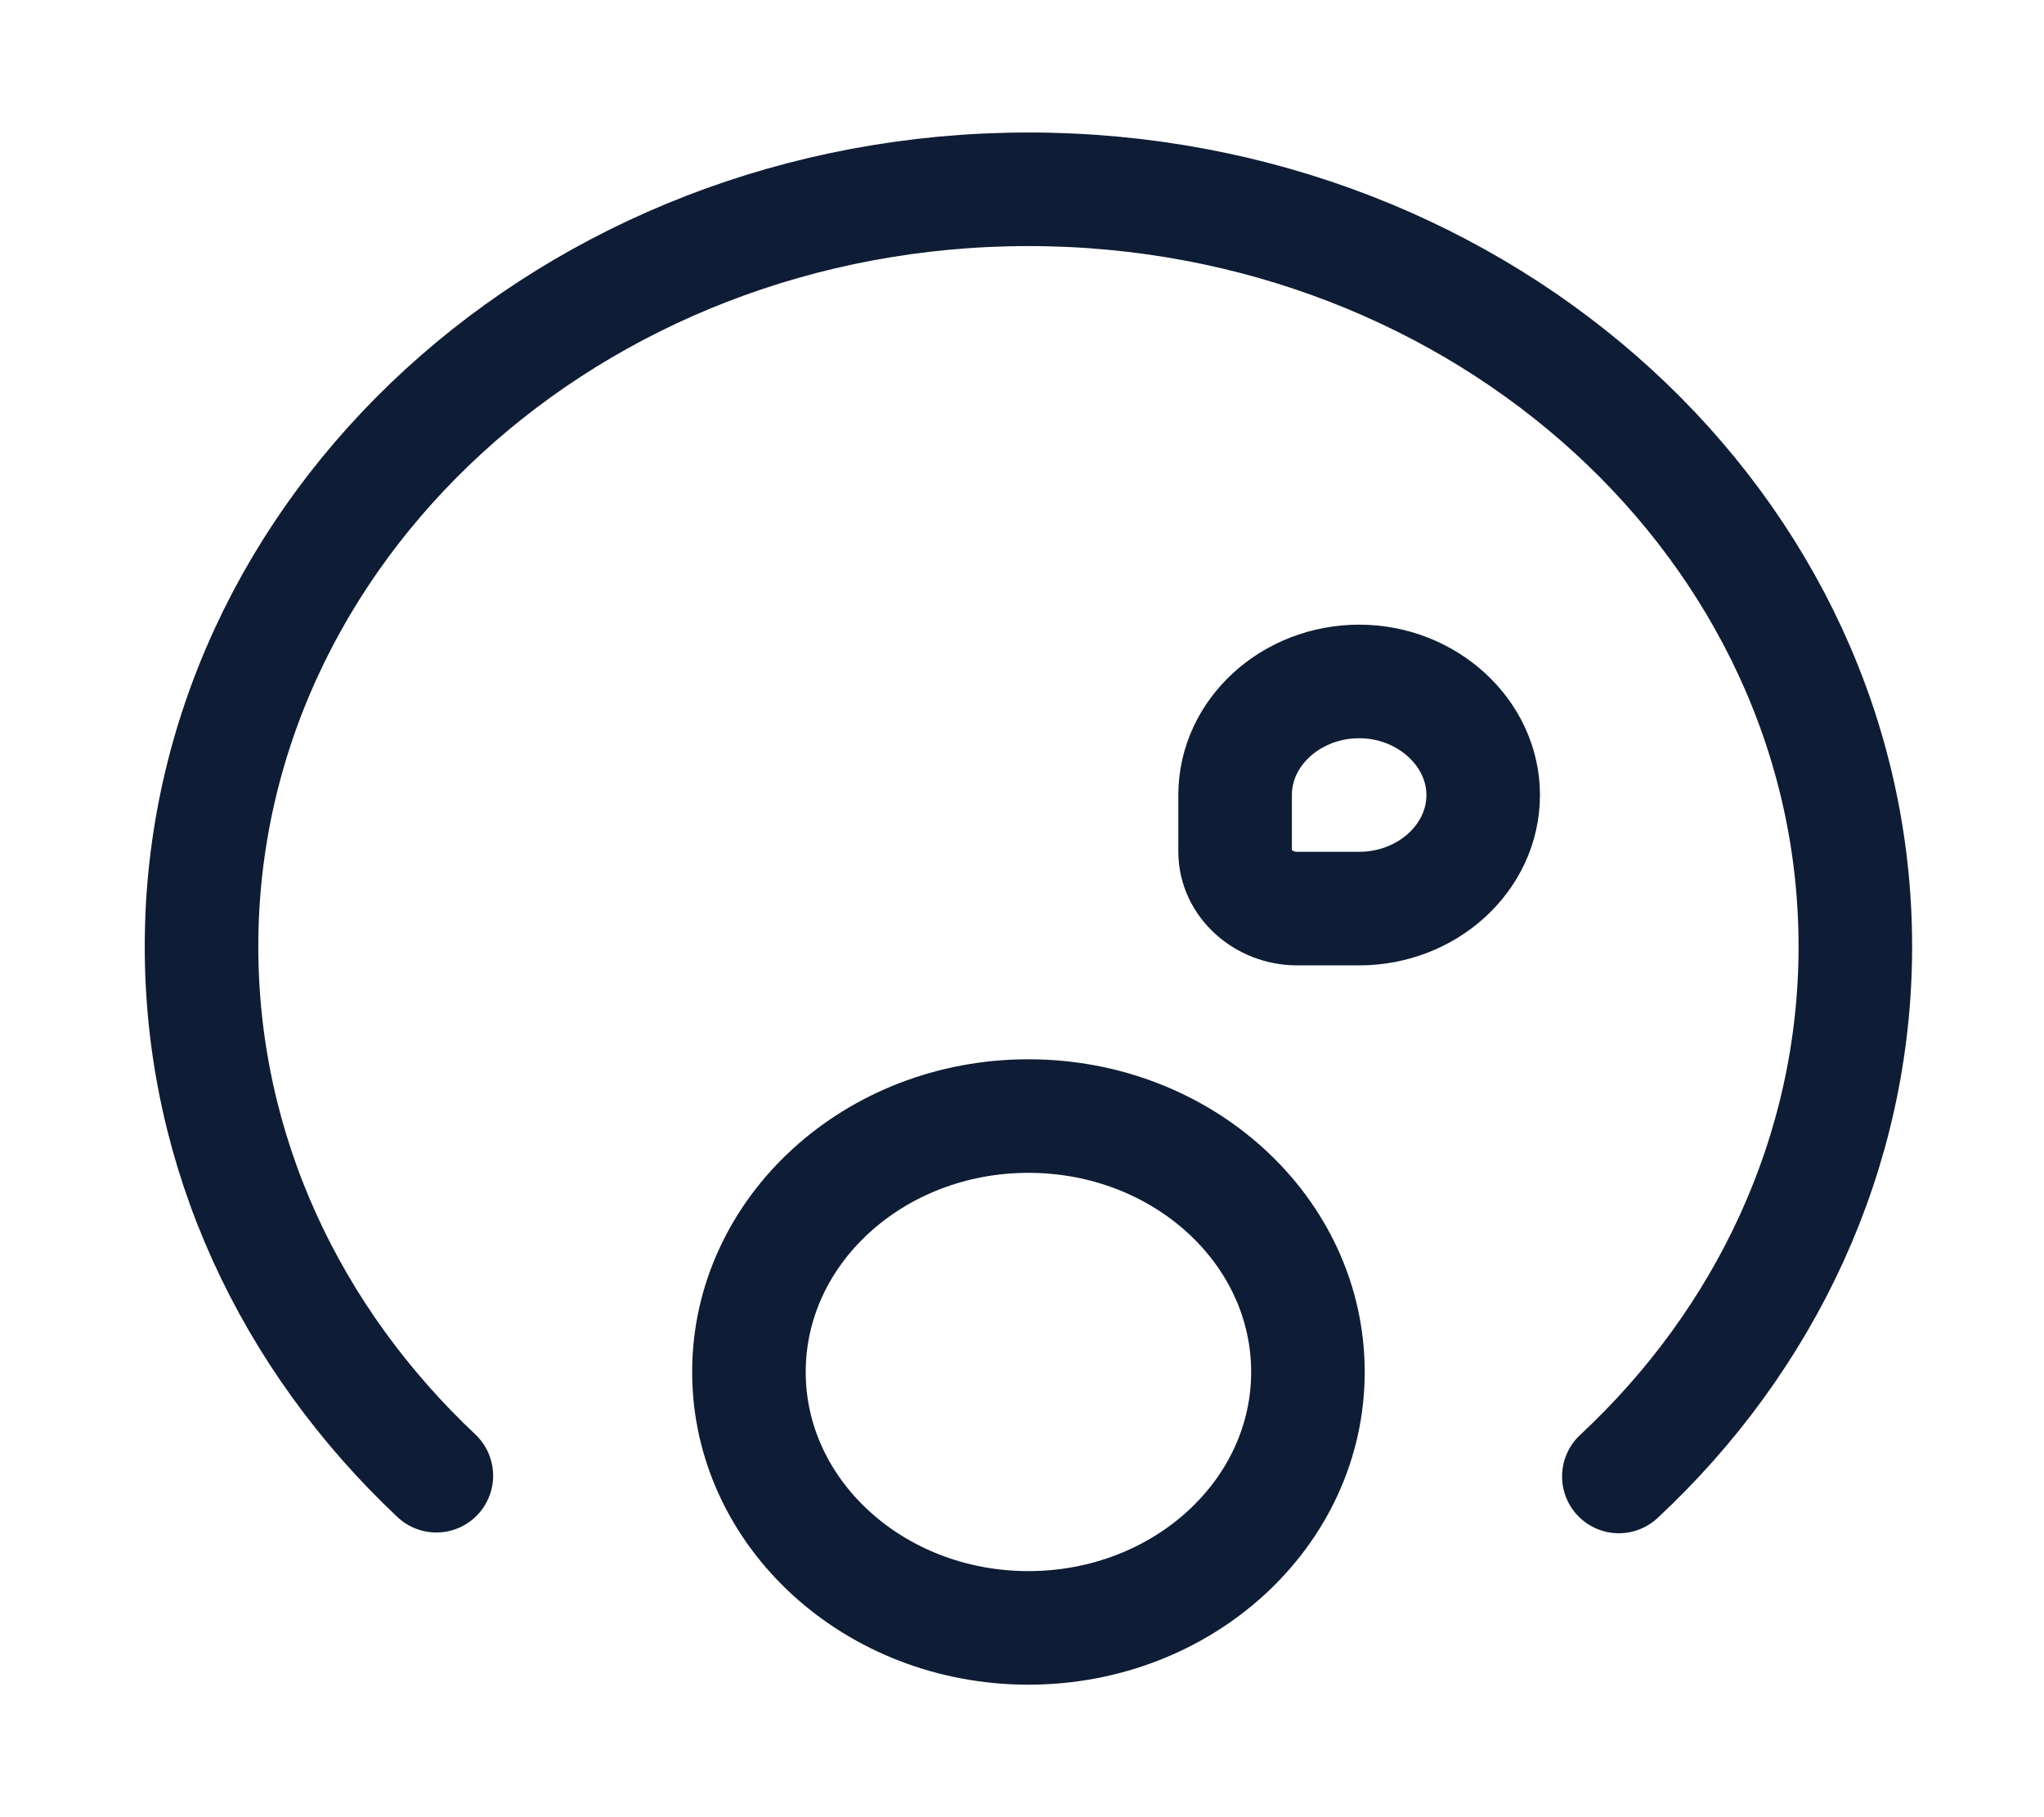 <svg width="27" height="24" viewBox="0 0 27 24" fill="none" xmlns="http://www.w3.org/2000/svg">
<path d="M21.384 19.5C23.317 17.7 24.508 15.22 24.508 12.5C24.508 6.98 19.614 2.5 13.585 2.5C7.555 2.5 2.662 6.98 2.662 12.5C2.662 15.22 3.841 17.68 5.764 19.49" stroke="#0F1C35" stroke-width="1.5" stroke-miterlimit="10" stroke-linecap="round" stroke-linejoin="round"/>
<path d="M13.585 21.5C15.624 21.5 17.277 19.987 17.277 18.12C17.277 16.253 15.624 14.74 13.585 14.74C11.546 14.74 9.893 16.253 9.893 18.12C9.893 19.987 11.546 21.5 13.585 21.5Z" stroke="#0F1C35" stroke-width="1.5" stroke-miterlimit="10" stroke-linecap="round" stroke-linejoin="round"/>
<path d="M17.135 12H17.954C18.85 12 19.592 11.33 19.592 10.5C19.592 9.68 18.85 9 17.954 9C17.058 9 16.315 9.67 16.315 10.5V11.25C16.315 11.66 16.687 12 17.135 12Z" stroke="#0F1C35" stroke-width="1.5" stroke-miterlimit="10" stroke-linecap="round" stroke-linejoin="round"/>
</svg>
